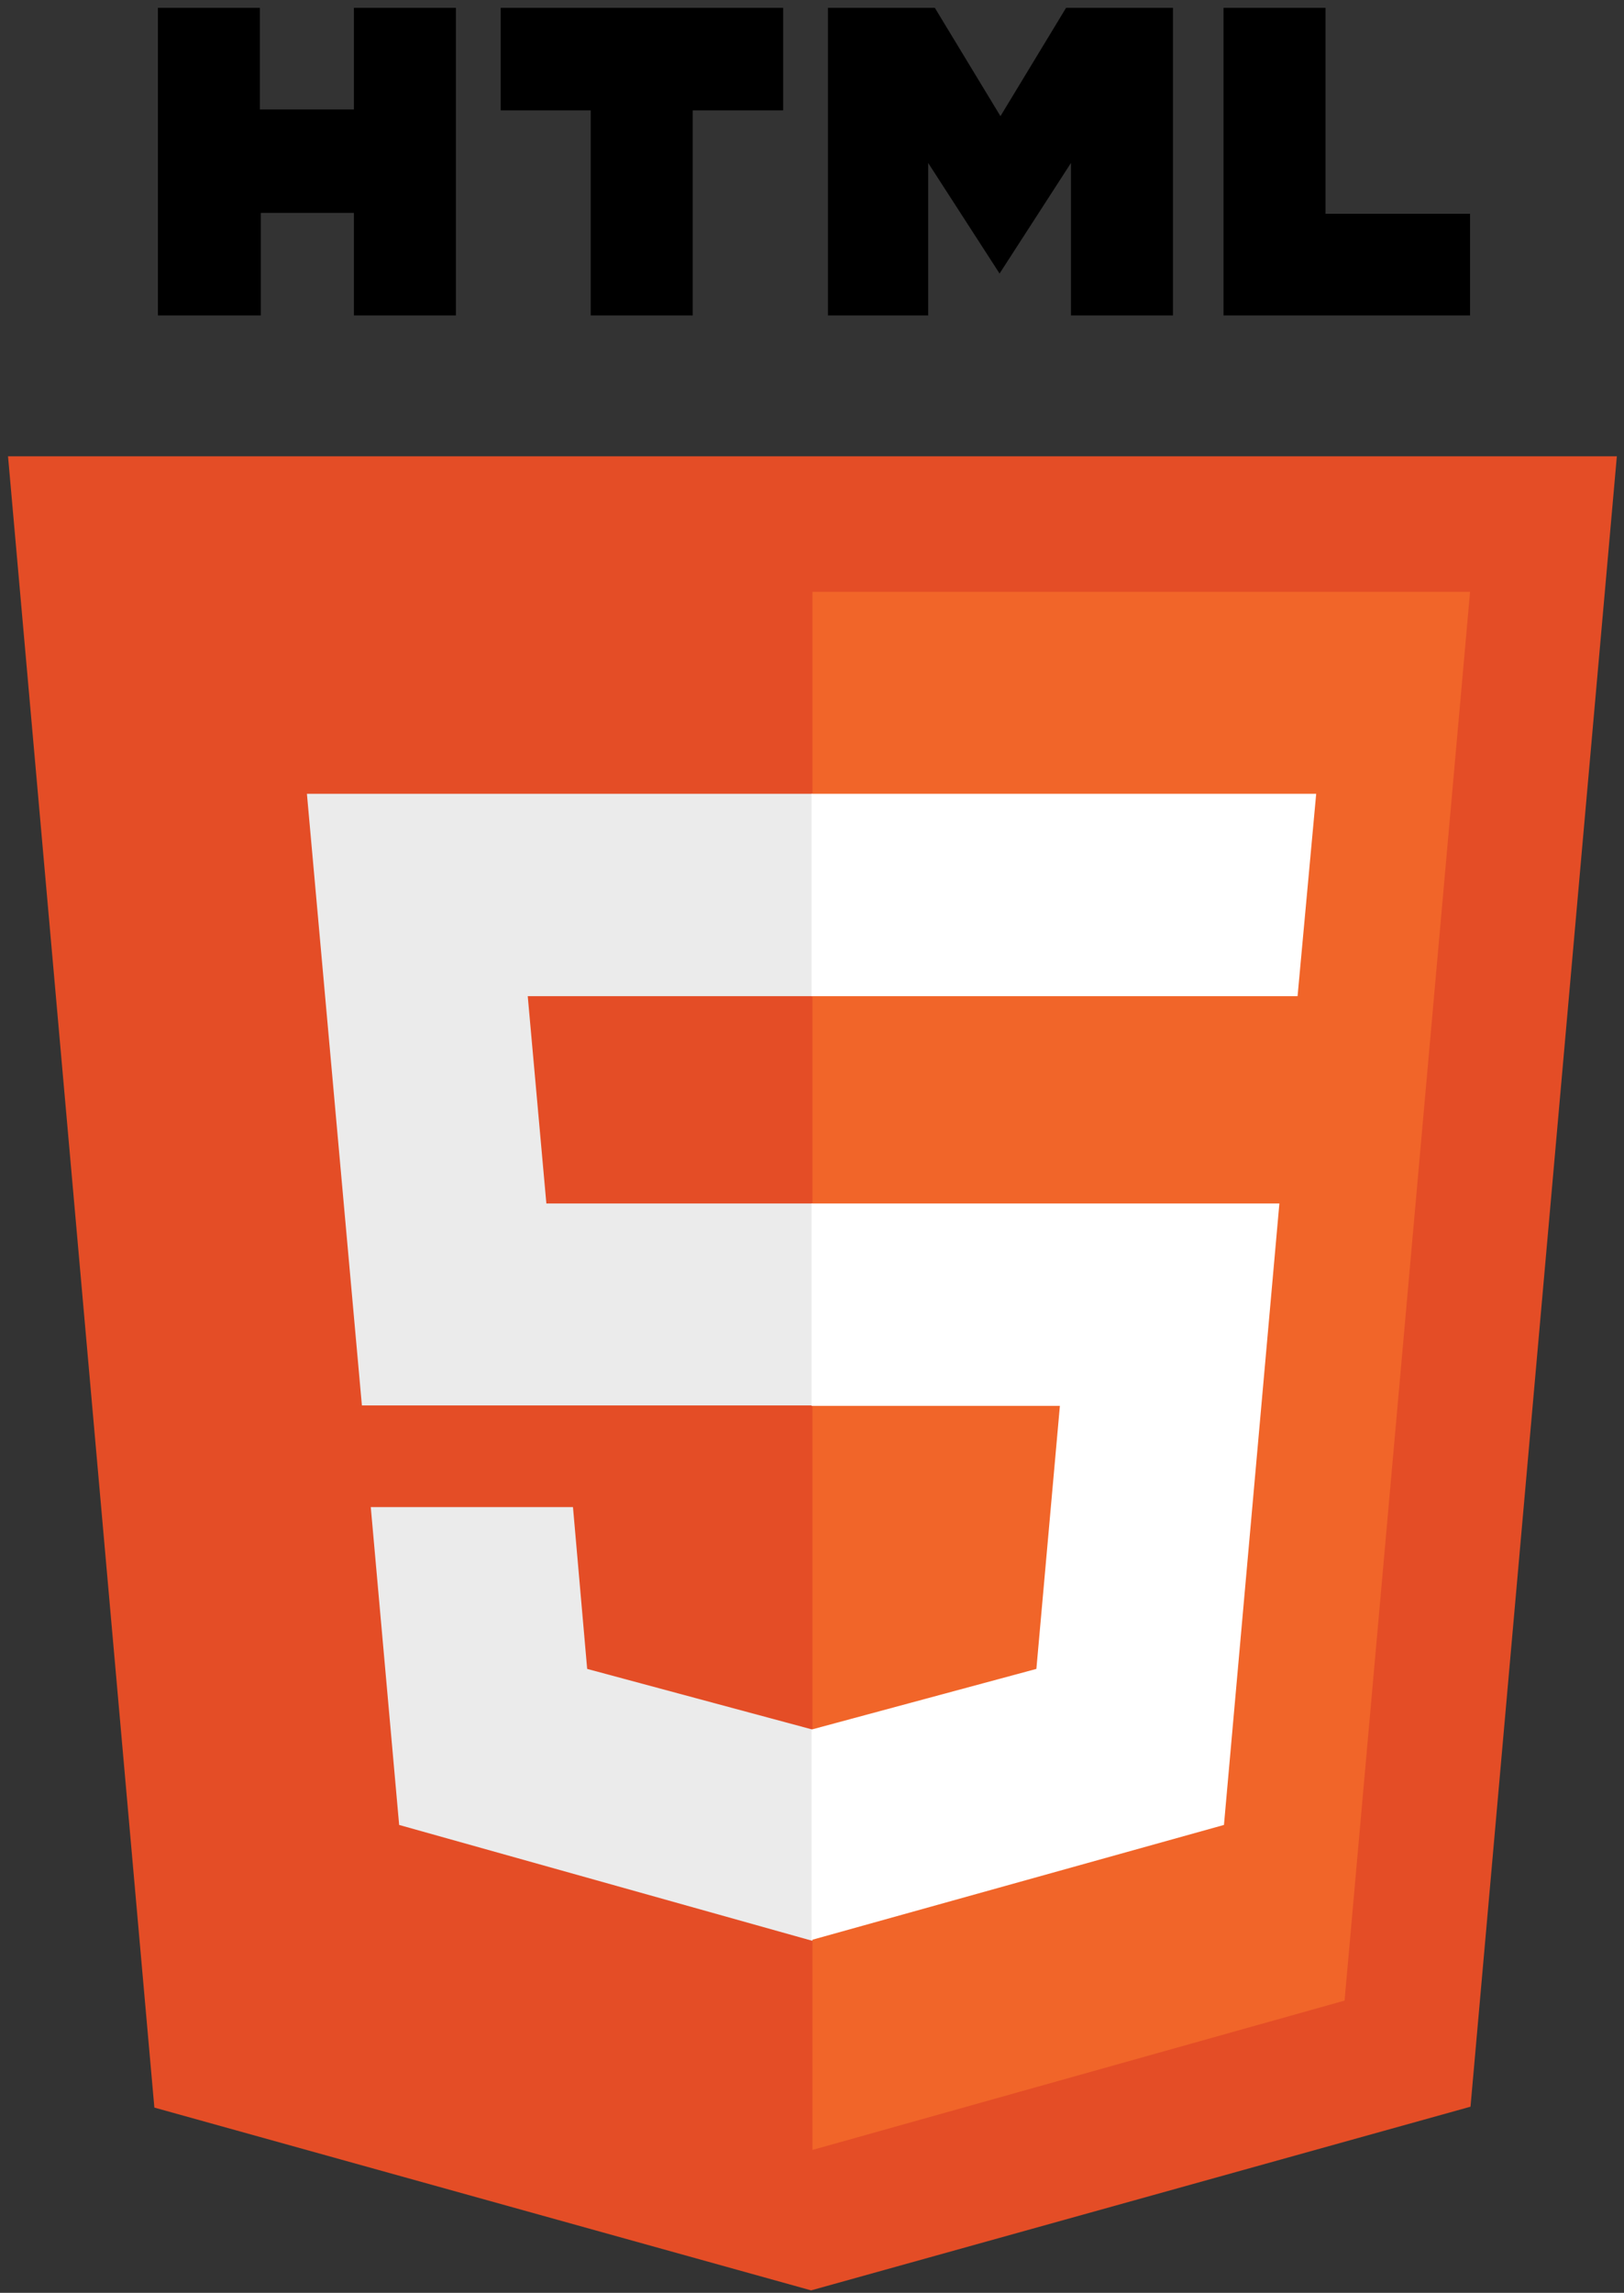 <?xml version="1.0" encoding="UTF-8" standalone="no"?>
<svg
   viewBox="0 0 386.918 546.133"
   version="1.1"
   id="svg5"
   width="386.918"
   height="546.133"
   xmlns="http://www.w3.org/2000/svg"
   xmlns:svg="http://www.w3.org/2000/svg"
   xmlns:rdf="http://www.w3.org/1999/02/22-rdf-syntax-ns#"
   xmlns:cc="http://creativecommons.org/ns#"
   xmlns:dc="http://purl.org/dc/elements/1.1/">
  <rect x="0" y="0" width="386.918" height="546.133" fill="#333333" stroke="none"/>
  <defs
     id="defs5" />
  <title
     id="title1">HTML5 Logo</title>
  <path
     d="M 37.623,1.864 H 61.922 V 26.075 H 84.32 V 1.864 H 108.62 V 75.134 H 84.32 V 50.71 H 62.134 V 75.134 H 37.623 M 140.738,26.287 H 119.291 V 1.864 h 67.3 V 26.287 H 165.038 V 75.134 H 140.738 M 197.261,1.864 h 25.462 L 238.359,27.668 253.996,1.864 h 25.462 V 75.134 H 255.158 V 38.817 L 238.148,65.152 221.138,38.817 V 75.134 H 197.261 M 291.502,1.864 h 24.3 V 50.923 h 34.442 v 24.211 h -58.742"
     id="path1"
     style="stroke-width:1.059" />
  <path
     fill="#e44d26"
     d="M 36.778,502.011 1.913,108.689 H 385.214 l -34.865,393.109 -157.103,43.75"
     id="path2"
     style="stroke-width:1.059" />
  <path
     fill="#f16529"
     d="M 193.563,512.099 V 140.97 h 156.68 l -29.899,335.555"
     id="path3"
     style="stroke-width:1.059" />
  <path
     fill="#ebebeb"
     d="M 73.121,189.074 H 193.563 v 48.209 h -67.828 l 4.437,49.378 h 63.391 v 48.103 H 86.222 m 2.113,24.211 h 48.177 l 3.381,38.546 53.671,14.442 v 50.333 L 95.097,434.687"
     id="path4"
     style="stroke-width:1.059" />
  <path
     fill="#ffffff"
     d="M 313.583,189.074 H 193.352 v 48.209 h 115.793 m -4.332,49.378 H 193.352 v 48.209 h 59.165 l -5.599,62.651 -53.565,14.442 v 50.121 l 98.255,-27.397"
     id="path5"
     style="stroke-width:1.059" />
</svg>
